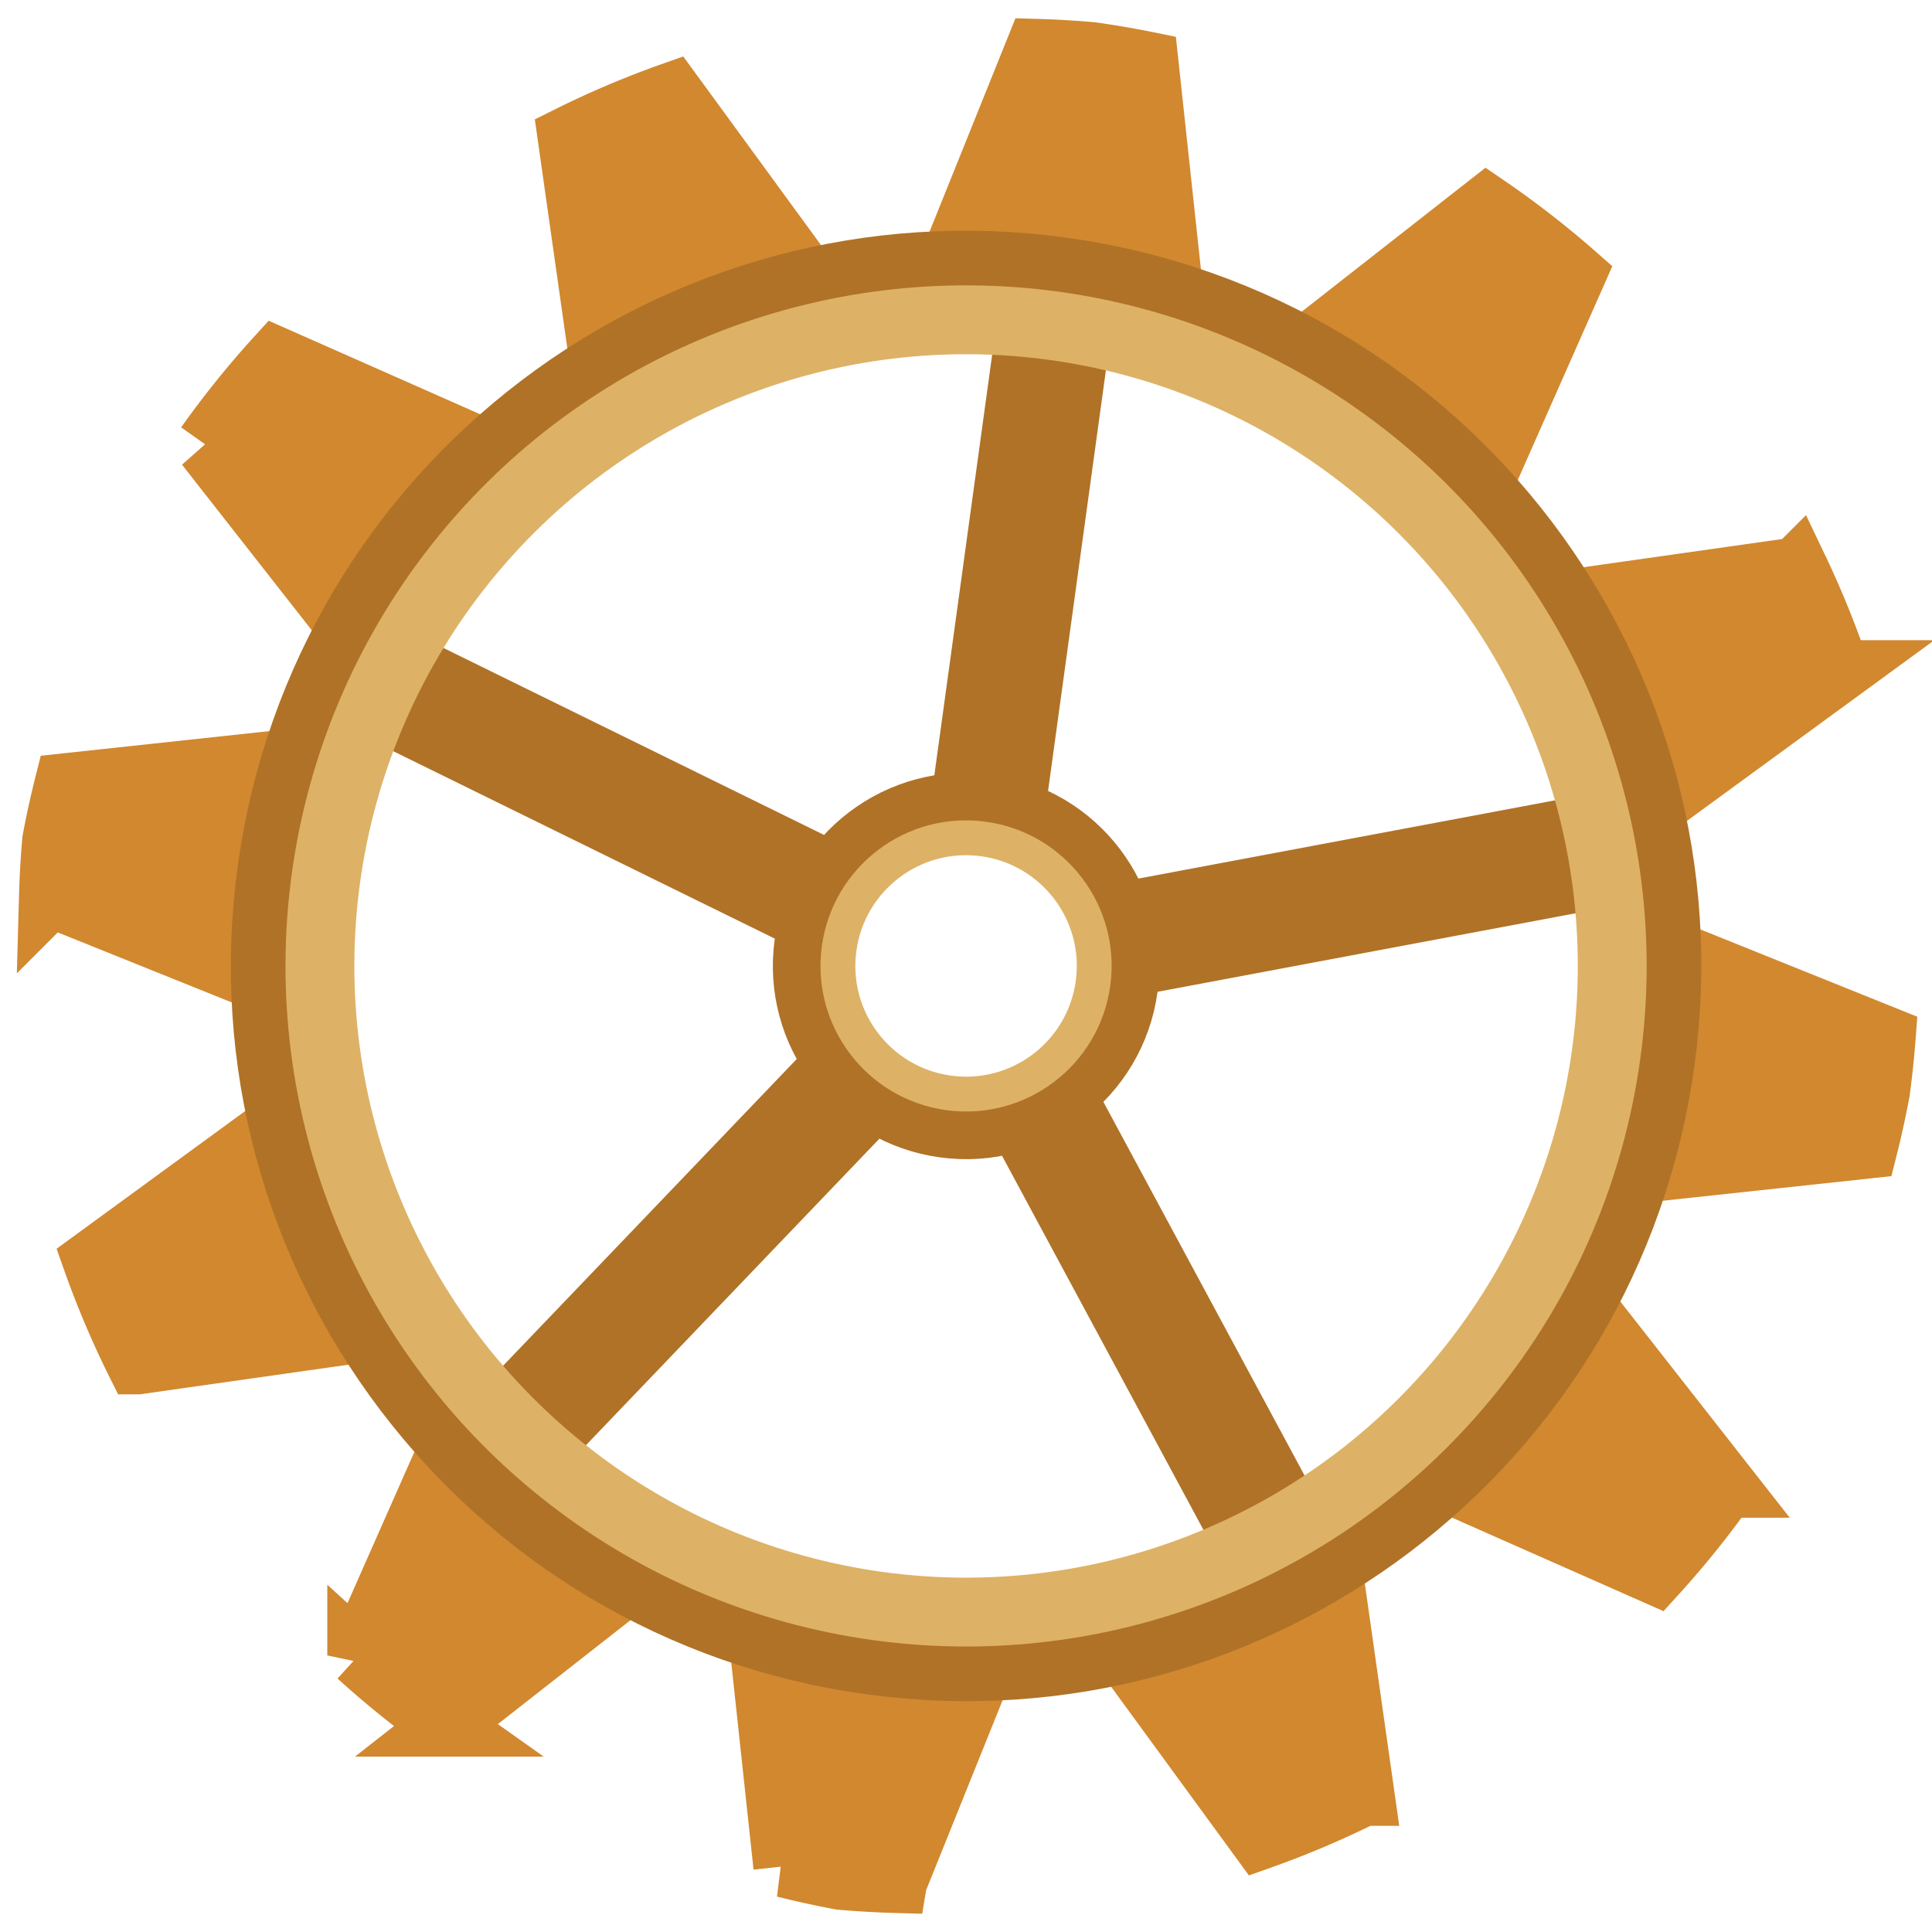 <?xml version="1.0" encoding="UTF-8" standalone="no"?>
<!-- Created with Inkscape (http://www.inkscape.org/) -->

<svg
   width="120"
   height="120"
   viewBox="0 0 120 120"
   version="1.1"
   id="svg1"
   sodipodi:docname="engranaje.svg"
   inkscape:version="1.4 (86a8ad7, 2024-10-11)"
   xmlns:inkscape="http://www.inkscape.org/namespaces/inkscape"
   xmlns:sodipodi="http://sodipodi.sourceforge.net/DTD/sodipodi-0.dtd"
   xmlns="http://www.w3.org/2000/svg"
   xmlns:svg="http://www.w3.org/2000/svg">
  <sodipodi:namedview
     id="namedview1"
     pagecolor="#ffffff"
     bordercolor="#111111"
     borderopacity="1"
     inkscape:showpageshadow="0"
     inkscape:pageopacity="0"
     inkscape:pagecheckerboard="1"
     inkscape:deskcolor="#d1d1d1"
     inkscape:zoom="3.494286"
     inkscape:cx="59.955024"
     inkscape:cy="61.958294"
     inkscape:window-width="1440"
     inkscape:window-height="837"
     inkscape:window-x="-8"
     inkscape:window-y="-8"
     inkscape:window-maximized="1"
     inkscape:current-layer="svg1" />
  <defs
     id="defs1" />
  <g
     id="layer1"
     style="stroke:#b07227;stroke-opacity:1"
     transform="rotate(1.785,60.12,60.15)">
    <g
       id="g46">
      <path
         d="m 3.011,57.411 11.934,4.377 a 45.188,45.188 0 0 1 0.118,-6.546 45.188,45.188 0 0 1 1.272,-6.518 L 3.755,50.477 a 57.215,57.215 0 0 0 -0.653,3.5 57.215,57.215 0 0 0 -0.092,3.435 z"
         style="display:inline;fill:#d1882f;fill-opacity:1;stroke:#d1882f;stroke-width:3.883;stroke-linecap:round;stroke-dasharray:none;stroke-opacity:1"
         id="path17" />
      <path
         d="M 9.327,86.258 21.874,84.076 A 45.188,45.188 0 0 1 16.549,72.068 L 6.419,79.961 a 57.215,57.215 0 0 0 2.907,6.297 z"
         style="display:inline;fill:#d1882f;fill-opacity:1;stroke:#d1882f;stroke-width:3.883;stroke-linecap:round;stroke-dasharray:none;stroke-opacity:1"
         id="path16" />
      <path
         d="m 29.155,108.154 9.866,-8.239 A 45.188,45.188 0 0 1 28.403,92.177 l -4.785,11.802 a 57.215,57.215 0 0 0 5.537,4.175 z"
         style="display:inline;fill:#d1882f;fill-opacity:1;stroke:#d1882f;stroke-width:3.883;stroke-linecap:round;stroke-dasharray:none;stroke-opacity:1"
         id="path15" />
      <path
         d="m 57.412,116.989 4.377,-11.934 a 45.188,45.188 0 0 1 -6.546,-0.118 45.188,45.188 0 0 1 -6.518,-1.272 l 1.752,12.58 a 57.215,57.215 0 0 0 3.5,0.653 57.215,57.215 0 0 0 3.435,0.092 z"
         style="display:inline;fill:#d1882f;fill-opacity:1;stroke:#d1882f;stroke-width:3.883;stroke-linecap:round;stroke-dasharray:none;stroke-opacity:1"
         id="path14" />
      <path
         d="M 86.259,110.673 84.076,98.126 a 45.188,45.188 0 0 1 -12.008,5.325 l 7.893,10.129 a 57.215,57.215 0 0 0 6.297,-2.907 z"
         style="display:inline;fill:#d1882f;fill-opacity:1;stroke:#d1882f;stroke-width:3.883;stroke-linecap:round;stroke-dasharray:none;stroke-opacity:1"
         id="path13" />
      <path
         d="M 108.155,90.845 99.916,80.98 A 45.188,45.188 0 0 1 92.177,91.597 L 103.979,96.382 a 57.215,57.215 0 0 0 4.175,-5.537 z"
         style="display:inline;fill:#d1882f;fill-opacity:1;stroke:#d1882f;stroke-width:3.883;stroke-linecap:round;stroke-dasharray:none;stroke-opacity:1"
         id="path12" />
      <path
         d="M 117.149,62.646 105.134,58.24 a 45.188,45.188 0 0 1 -0.197,6.517 45.188,45.188 0 0 1 -1.272,6.518 l 12.58,-1.752 a 57.215,57.215 0 0 0 0.653,-3.5 57.215,57.215 0 0 0 0.251,-3.377 z"
         style="display:inline;fill:#d1882f;fill-opacity:1;stroke:#d1882f;stroke-width:3.883;stroke-linecap:round;stroke-dasharray:none;stroke-opacity:1"
         id="path11" />
      <path
         d="m 110.806,33.72 -12.58,2.186 a 45.188,45.188 0 0 1 5.293,11.976 l 10.077,-7.853 a 57.215,57.215 0 0 0 -2.789,-6.31 z"
         style="display:inline;fill:#d1882f;fill-opacity:1;stroke:#d1882f;stroke-width:3.883;stroke-linecap:round;stroke-dasharray:none;stroke-opacity:1"
         id="path10" />
      <path
         d="m 81.047,20.031 a 45.188,45.188 0 0 1 10.585,7.707 l 4.799,-11.838 a 57.215,57.215 0 0 0 -5.577,-4.058 z"
         style="display:inline;fill:#d1882f;fill-opacity:1;stroke:#d1882f;stroke-width:3.883;stroke-linecap:round;stroke-dasharray:none;stroke-opacity:1"
         id="path9" />
      <path
         d="M 69.5,3.587 A 57.215,57.215 0 0 0 66.024,3.102 57.215,57.215 0 0 0 62.589,3.01 L 58.212,14.944 a 45.188,45.188 0 0 1 6.546,0.118 45.188,45.188 0 0 1 6.508,1.195 z"
         style="display:inline;fill:#d1882f;fill-opacity:1;stroke:#d1882f;stroke-width:3.883;stroke-linecap:round;stroke-dasharray:none;stroke-opacity:1"
         id="path8" />
      <path
         d="M 33.742,9.326 35.924,21.873 A 45.188,45.188 0 0 1 47.932,16.548 L 40.039,6.419 a 57.215,57.215 0 0 0 -6.297,2.907 z"
         style="display:inline;fill:#d1882f;fill-opacity:1;stroke:#d1882f;stroke-width:3.883;stroke-linecap:round;stroke-dasharray:none;stroke-opacity:1"
         id="path7" />
      <path
         d="m 11.846,29.154 8.239,9.866 A 45.188,45.188 0 0 1 27.823,28.403 L 16.022,23.618 a 57.215,57.215 0 0 0 -4.175,5.537 z"
         style="display:inline;fill:#d1882f;fill-opacity:1;stroke:#d1882f;stroke-width:3.883;stroke-linecap:round;stroke-dasharray:none;stroke-opacity:1"
         id="path6" />
      <path
         id="path30"
         style="display:inline;fill:none;stroke-width:4.92;stroke-linecap:round;stroke-linejoin:round"
         d="m 69.488,61.004 c -0.555,5.24 -5.252,9.038 -10.492,8.484 -5.24,-0.555 -9.038,-5.252 -8.484,-10.492 0.555,-5.24 5.252,-9.038 10.492,-8.484 5.24,0.555 9.038,5.252 8.484,10.492 z m 33.473,3.543 C 100.45,88.274 79.179,105.472 55.453,102.961 31.726,100.449 14.528,79.179 17.039,55.452 19.551,31.725 40.822,14.527 64.548,17.039 88.275,19.551 105.473,40.821 102.961,64.548 Z m -32.492,-5.507 -0.476,-2.159 30.183,-6.649 0.475,2.159 z m -6.247,10.569 1.913,-1.108 15.493,26.744 -1.913,1.108 z M 33.153,91.453 31.509,89.975 52.177,66.995 l 1.644,1.478 z m 30.092,-72.604 2.198,0.233 -3.254,30.735 -2.198,-0.233 1.743,-16.463 z m -41.416,25.233 0.912,-2.013 28.152,12.756 -0.912,2.013 z" />
      <circle
         style="display:inline;opacity:1;fill:none;fill-opacity:1;stroke:#ddb266;stroke-width:2.164;stroke-linecap:round;stroke-linejoin:round;stroke-dasharray:none;stroke-opacity:1"
         id="path46"
         cx="65.983"
         cy="53.35"
         r="7.959"
         transform="rotate(6.043)" />
      <circle
         style="display:inline;opacity:1;fill:none;fill-opacity:1;stroke:#ddb266;stroke-width:4.277;stroke-linecap:round;stroke-linejoin:round;stroke-dasharray:none;stroke-opacity:1"
         id="circle46"
         cx="65.983"
         cy="53.35"
         r="40.133"
         transform="rotate(6.043)" />
    </g>
  </g>
</svg>
